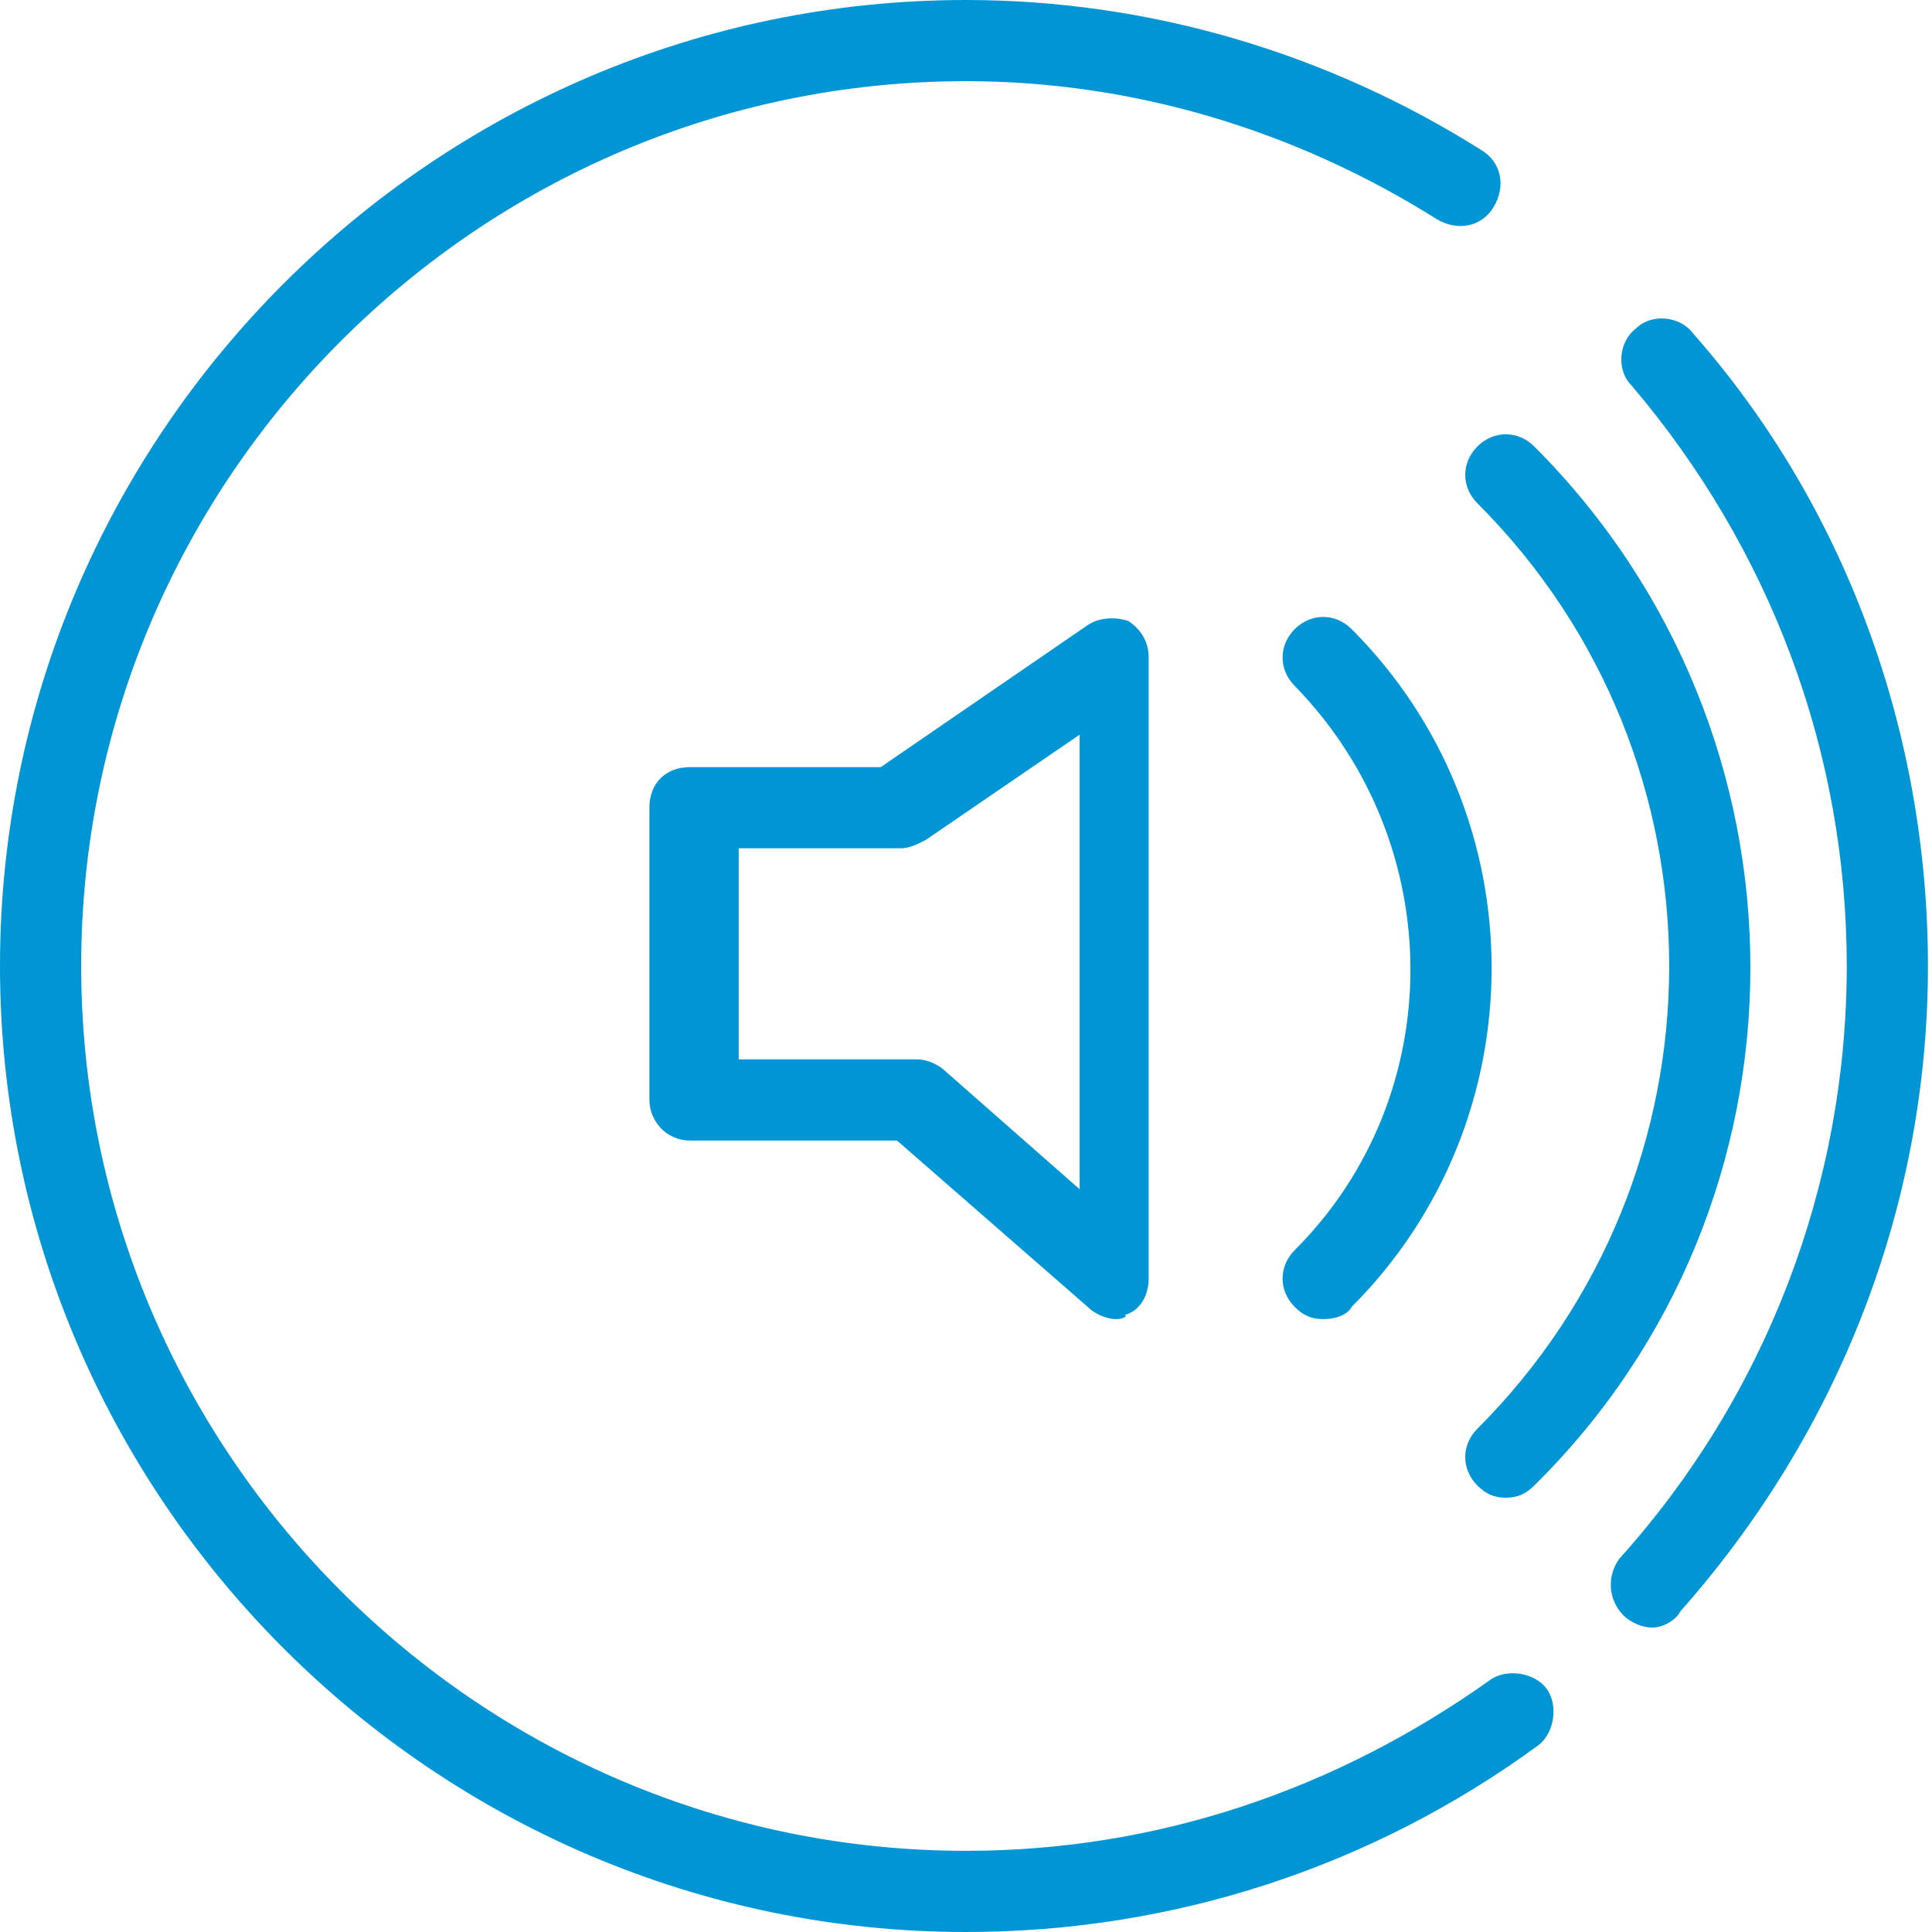 <?xml version="1.0" encoding="utf-8"?>
<!-- Generator: Adobe Illustrator 26.0.1, SVG Export Plug-In . SVG Version: 6.00 Build 0)  -->
<svg version="1.1" id="Layer_1" xmlns="http://www.w3.org/2000/svg" xmlns:xlink="http://www.w3.org/1999/xlink" x="0px" y="0px"
	 viewBox="0 0 47.6 47.6" style="enable-background:new 0 0 47.6 47.6;" xml:space="preserve">
<style type="text/css">
	.st0{fill:#0096D5;}
</style>
<g>
	<g>
		<g>
			<path class="st0" d="M23.8,47.6C10.7,47.6,0,36.9,0,23.8S10.7,0,23.8,0c4.5,0,8.9,1.3,12.7,3.7c0.5,0.3,0.6,0.9,0.3,1.4
				c-0.3,0.5-0.9,0.6-1.4,0.3C31.9,3.2,27.9,2,23.8,2C11.8,2,2,11.8,2,23.8s9.8,21.8,21.8,21.8c4.7,0,9.1-1.5,12.9-4.2
				c0.4-0.3,1.1-0.2,1.4,0.2c0.3,0.4,0.2,1.1-0.2,1.4C33.8,46,28.9,47.6,23.8,47.6z"/>
		</g>
		<g>
			<path class="st0" d="M40.7,40.1c-0.2,0-0.5-0.1-0.7-0.3c-0.4-0.4-0.4-1-0.1-1.4c3.6-4,5.6-9.2,5.6-14.6c0-5.3-1.9-10.3-5.3-14.3
				c-0.4-0.4-0.3-1.1,0.1-1.4c0.4-0.4,1.1-0.3,1.4,0.1c3.8,4.3,5.8,9.9,5.8,15.6c0,5.9-2.2,11.5-6.1,15.9
				C41.3,39.9,41,40.1,40.7,40.1z"/>
		</g>
		<g>
			<path class="st0" d="M37.1,36.9c-0.3,0-0.5-0.1-0.7-0.3c-0.4-0.4-0.4-1,0-1.4c6.3-6.3,6.3-16.5,0-22.8c-0.4-0.4-0.4-1,0-1.4
				c0.4-0.4,1-0.4,1.4,0c7.1,7.1,7.1,18.6,0,25.6C37.6,36.8,37.4,36.9,37.1,36.9z"/>
		</g>
		<g>
			<path class="st0" d="M32.6,32.5c-0.3,0-0.5-0.1-0.7-0.3c-0.4-0.4-0.4-1,0-1.4c3.8-3.8,3.8-10,0-13.9c-0.4-0.4-0.4-1,0-1.4
				c0.4-0.4,1-0.4,1.4,0c4.6,4.6,4.6,12.1,0,16.7C33.2,32.4,32.9,32.5,32.6,32.5z"/>
		</g>
		<g>
			<path class="st0" d="M27.5,32.5c-0.2,0-0.5-0.1-0.7-0.3l-4.7-4.1h-5.1c-0.6,0-1-0.5-1-1v-7.2c0-0.6,0.4-1,1-1h4.7l5.1-3.5
				c0.3-0.2,0.7-0.2,1-0.1c0.3,0.2,0.5,0.5,0.5,0.9v15.3c0,0.4-0.2,0.8-0.6,0.9C27.8,32.4,27.7,32.5,27.5,32.5z M18.1,26.1h4.5
				c0.2,0,0.5,0.1,0.7,0.3l3.3,2.9V18.1l-3.8,2.6c-0.2,0.1-0.4,0.2-0.6,0.2h-4V26.1z"/>
		</g>
	</g>
</g>
</svg>
